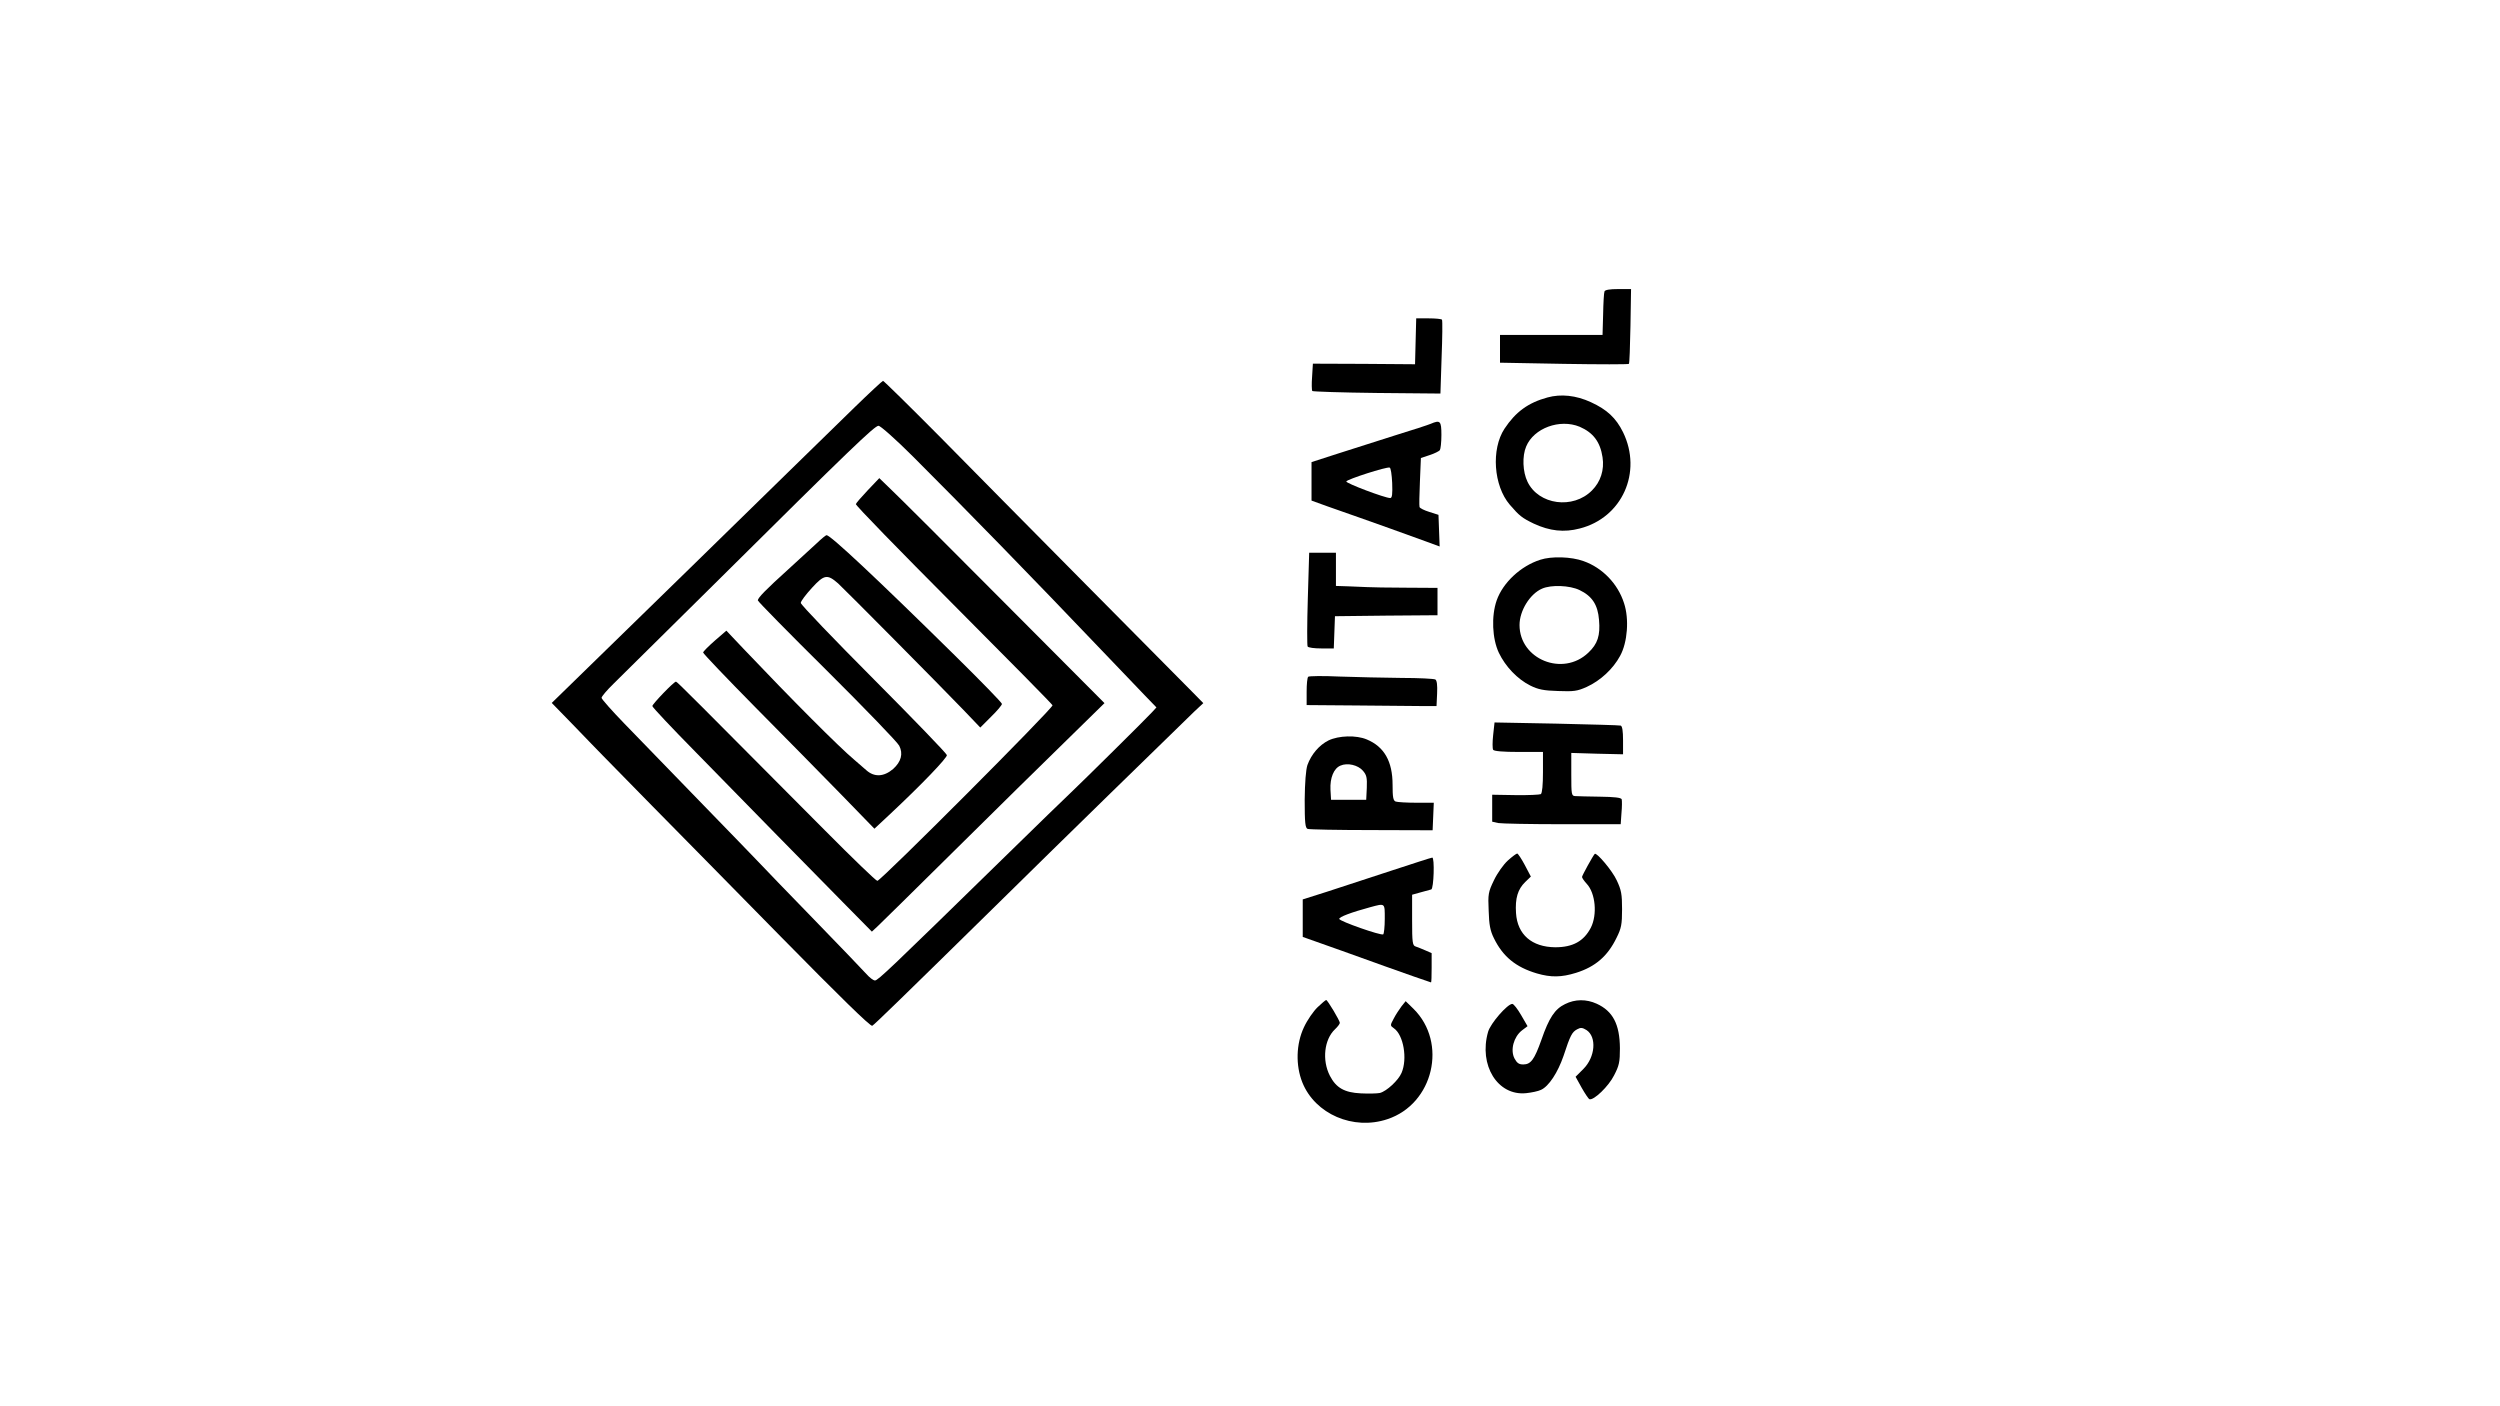 <?xml version="1.0" standalone="no"?>
<!DOCTYPE svg PUBLIC "-//W3C//DTD SVG 20010904//EN"
 "http://www.w3.org/TR/2001/REC-SVG-20010904/DTD/svg10.dtd">
<svg version="1.0" xmlns="http://www.w3.org/2000/svg"
 width="1280pt" height="720pt" viewBox="0 0 1280 720"
 preserveAspectRatio="xMidYMid meet">

<g transform="translate(0,720) scale(0.1,-0.1)"
fill="#000000" stroke="none">
<path d="M8215 5708 c-3 -7 -6 -60 -7 -118 l-3 -105 -262 0 -263 0 0 -71 0
-71 327 -6 c181 -3 330 -3 333 0 3 2 6 90 8 194 l3 189 -66 0 c-43 0 -67 -4
-70 -12z"/>
<path d="M7248 5453 l-3 -118 -261 2 -262 1 -4 -66 c-3 -37 -2 -70 1 -74 3 -3
152 -8 331 -10 l325 -3 6 185 c4 102 5 188 2 193 -2 4 -33 7 -68 7 l-64 0 -3
-117z"/>
<path d="M4375 5114 c-77 -75 -228 -222 -335 -327 -208 -204 -788 -770 -1055
-1030 l-160 -156 110 -113 c60 -62 127 -132 150 -155 22 -23 135 -137 250
-255 116 -117 414 -421 664 -675 299 -304 458 -460 467 -455 12 7 147 138 664
646 243 240 901 882 986 964 l45 42 -57 58 c-31 31 -273 275 -537 542 -264
267 -606 612 -759 768 -154 155 -283 282 -287 282 -3 0 -69 -61 -146 -136z
m301 -253 c274 -274 601 -609 964 -990 91 -95 191 -200 223 -233 l58 -60 -23
-25 c-29 -32 -359 -358 -413 -409 -22 -20 -182 -176 -355 -345 -573 -560 -635
-619 -650 -619 -9 0 -28 15 -44 33 -15 17 -137 144 -270 281 -132 136 -259
267 -280 290 -21 22 -159 165 -306 316 -147 151 -319 329 -383 395 -64 66
-117 126 -117 132 0 7 28 40 63 74 34 33 276 273 538 532 673 668 797 787 817
787 10 0 89 -70 178 -159z"/>
<path d="M4443 4690 c-32 -34 -60 -66 -61 -71 -2 -6 223 -237 500 -515 276
-277 505 -509 507 -515 4 -14 -879 -899 -897 -899 -7 0 -127 116 -268 258
-669 673 -757 762 -763 762 -11 0 -121 -115 -121 -125 0 -6 100 -112 223 -237
122 -124 309 -316 416 -425 107 -109 260 -264 340 -346 l145 -147 29 27 c17
16 196 192 399 393 203 201 458 452 566 557 l197 193 -515 517 c-283 285 -543
544 -577 576 l-61 59 -59 -62z"/>
<path d="M4180 4417 c-25 -23 -90 -82 -144 -132 -114 -103 -156 -146 -156
-159 0 -5 159 -167 354 -360 194 -193 361 -366 370 -384 21 -41 10 -82 -31
-119 -48 -41 -97 -43 -138 -6 -11 10 -38 33 -60 52 -79 66 -322 310 -568 569
l-88 93 -59 -51 c-33 -29 -60 -56 -60 -61 0 -5 121 -132 269 -282 148 -149
345 -350 439 -446 l169 -174 74 69 c169 158 300 295 297 308 -2 9 -171 184
-375 389 -205 206 -373 381 -373 390 0 9 26 43 57 77 63 69 79 71 134 23 35
-32 520 -521 642 -648 l86 -90 55 55 c31 30 56 60 56 66 0 6 -109 118 -243
250 -403 397 -635 614 -655 614 -4 0 -27 -19 -52 -43z"/>
<path d="M7923 5165 c-99 -27 -163 -74 -220 -160 -69 -105 -56 -292 27 -389
49 -57 63 -68 123 -97 82 -38 155 -46 235 -25 217 55 322 288 222 493 -36 73
-82 116 -165 154 -76 35 -153 43 -222 24z m165 -150 c69 -30 105 -77 117 -156
10 -65 -10 -126 -54 -170 -97 -98 -273 -74 -330 44 -25 51 -28 132 -7 181 39
94 172 143 274 101z"/>
<path d="M7325 5030 c-11 -5 -94 -32 -185 -60 -91 -29 -223 -71 -295 -94
l-130 -42 0 -98 0 -99 80 -29 c44 -16 118 -42 165 -58 83 -29 208 -74 343
-123 l68 -25 -3 81 -3 81 -47 15 c-26 8 -48 19 -50 25 -2 6 -1 65 2 131 l5
120 45 15 c25 8 48 20 52 25 4 6 8 40 8 78 0 72 -6 78 -55 57z m-197 -303 c2
-56 0 -77 -10 -77 -27 0 -228 76 -225 85 4 11 206 76 222 71 6 -1 11 -37 13
-79z"/>
<path d="M6696 4135 c-4 -130 -4 -240 -1 -245 3 -6 35 -10 70 -10 l64 0 3 83
3 82 263 3 262 2 0 70 0 70 -162 1 c-90 0 -179 2 -198 3 -19 1 -63 3 -97 4
l-63 2 0 85 0 85 -68 0 -69 0 -7 -235z"/>
<path d="M7886 4334 c-100 -32 -191 -117 -223 -208 -28 -80 -23 -196 11 -268
34 -71 95 -135 161 -168 40 -20 69 -26 142 -28 81 -3 98 -1 147 21 70 32 135
92 171 159 38 69 47 189 20 270 -32 100 -111 181 -207 215 -63 23 -164 26
-222 7z m201 -155 c65 -31 94 -76 100 -153 7 -80 -7 -123 -55 -168 -130 -124
-352 -34 -352 142 0 73 53 159 115 186 47 21 142 17 192 -7z"/>
<path d="M6698 3735 c-5 -5 -8 -39 -8 -77 l0 -68 255 -2 c140 -1 290 -3 333
-3 l77 0 3 64 c2 43 -1 67 -9 72 -7 4 -85 8 -173 8 -89 1 -231 4 -316 7 -85 4
-158 3 -162 -1z"/>
<path d="M7645 3437 c-4 -36 -4 -70 0 -76 4 -7 52 -11 131 -11 l124 0 0 -104
c0 -65 -4 -107 -11 -112 -6 -3 -64 -6 -130 -5 l-119 2 0 -69 0 -69 31 -7 c17
-3 165 -6 329 -6 l298 0 4 58 c3 31 3 63 1 70 -4 8 -36 12 -112 13 -58 1 -115
2 -126 3 -19 1 -20 8 -20 111 l0 110 133 -4 132 -3 0 71 c0 49 -4 73 -12 76
-7 2 -155 6 -330 10 l-316 6 -7 -64z"/>
<path d="M6802 3409 c-48 -24 -88 -71 -108 -126 -8 -25 -13 -88 -14 -179 0
-118 3 -143 15 -148 8 -3 156 -6 328 -6 l312 -1 3 70 3 71 -90 0 c-49 0 -96 3
-105 6 -13 5 -16 22 -16 86 0 120 -43 195 -132 232 -54 23 -144 20 -196 -5z
m176 -155 c19 -22 22 -35 20 -88 l-3 -61 -90 0 -90 0 -3 52 c-3 60 17 109 51
123 36 16 90 3 115 -26z"/>
<path d="M7720 2794 c-22 -20 -54 -65 -71 -101 -29 -60 -31 -71 -27 -156 2
-72 8 -103 27 -141 46 -94 112 -148 220 -180 72 -21 126 -20 200 3 99 31 162
85 208 180 24 48 28 68 28 146 0 77 -4 98 -27 147 -22 49 -104 146 -113 136
-10 -11 -65 -111 -65 -118 0 -5 11 -21 24 -35 45 -48 55 -158 21 -225 -36 -69
-92 -100 -182 -100 -120 1 -194 65 -201 175 -5 76 9 122 47 159 l29 28 -31 59
c-17 32 -35 59 -39 59 -4 0 -26 -16 -48 -36z"/>
<path d="M7120 2741 c-113 -37 -260 -85 -327 -107 l-123 -39 0 -96 0 -96 203
-72 c111 -40 209 -75 217 -78 81 -29 234 -83 237 -83 2 0 3 34 3 75 l0 75 -32
14 c-18 8 -41 17 -50 20 -16 5 -18 20 -18 135 l0 130 43 12 c23 6 48 13 55 15
13 4 18 165 5 163 -5 0 -100 -31 -213 -68z m-30 -245 c0 -41 -4 -77 -8 -80
-12 -7 -223 67 -225 79 -2 10 62 34 158 60 78 21 75 23 75 -59z"/>
<path d="M6746 2043 c-21 -20 -53 -66 -70 -103 -40 -85 -43 -194 -8 -282 65
-162 261 -247 436 -188 235 78 309 391 133 565 l-40 39 -21 -26 c-11 -15 -30
-43 -40 -63 -19 -35 -19 -36 1 -50 49 -34 70 -156 39 -228 -16 -38 -76 -94
-111 -103 -14 -3 -58 -4 -98 -2 -83 4 -126 28 -158 90 -41 80 -29 186 26 238
14 13 25 28 25 33 0 11 -63 117 -70 117 -3 0 -23 -17 -44 -37z"/>
<path d="M8013 2059 c-52 -25 -82 -70 -121 -183 -36 -101 -54 -126 -93 -126
-22 0 -32 7 -45 31 -22 43 -4 110 38 143 l29 22 -33 57 c-18 31 -38 57 -45 57
-25 0 -112 -100 -124 -143 -49 -171 49 -329 195 -314 28 3 62 10 76 17 40 18
86 89 115 173 35 107 44 123 70 137 18 10 27 9 48 -4 53 -35 45 -138 -16 -199
l-40 -40 31 -56 c17 -30 35 -57 40 -59 22 -7 98 66 126 122 26 50 30 68 30
139 -1 123 -36 190 -119 228 -53 24 -110 24 -162 -2z"/>
</g>
</svg>
